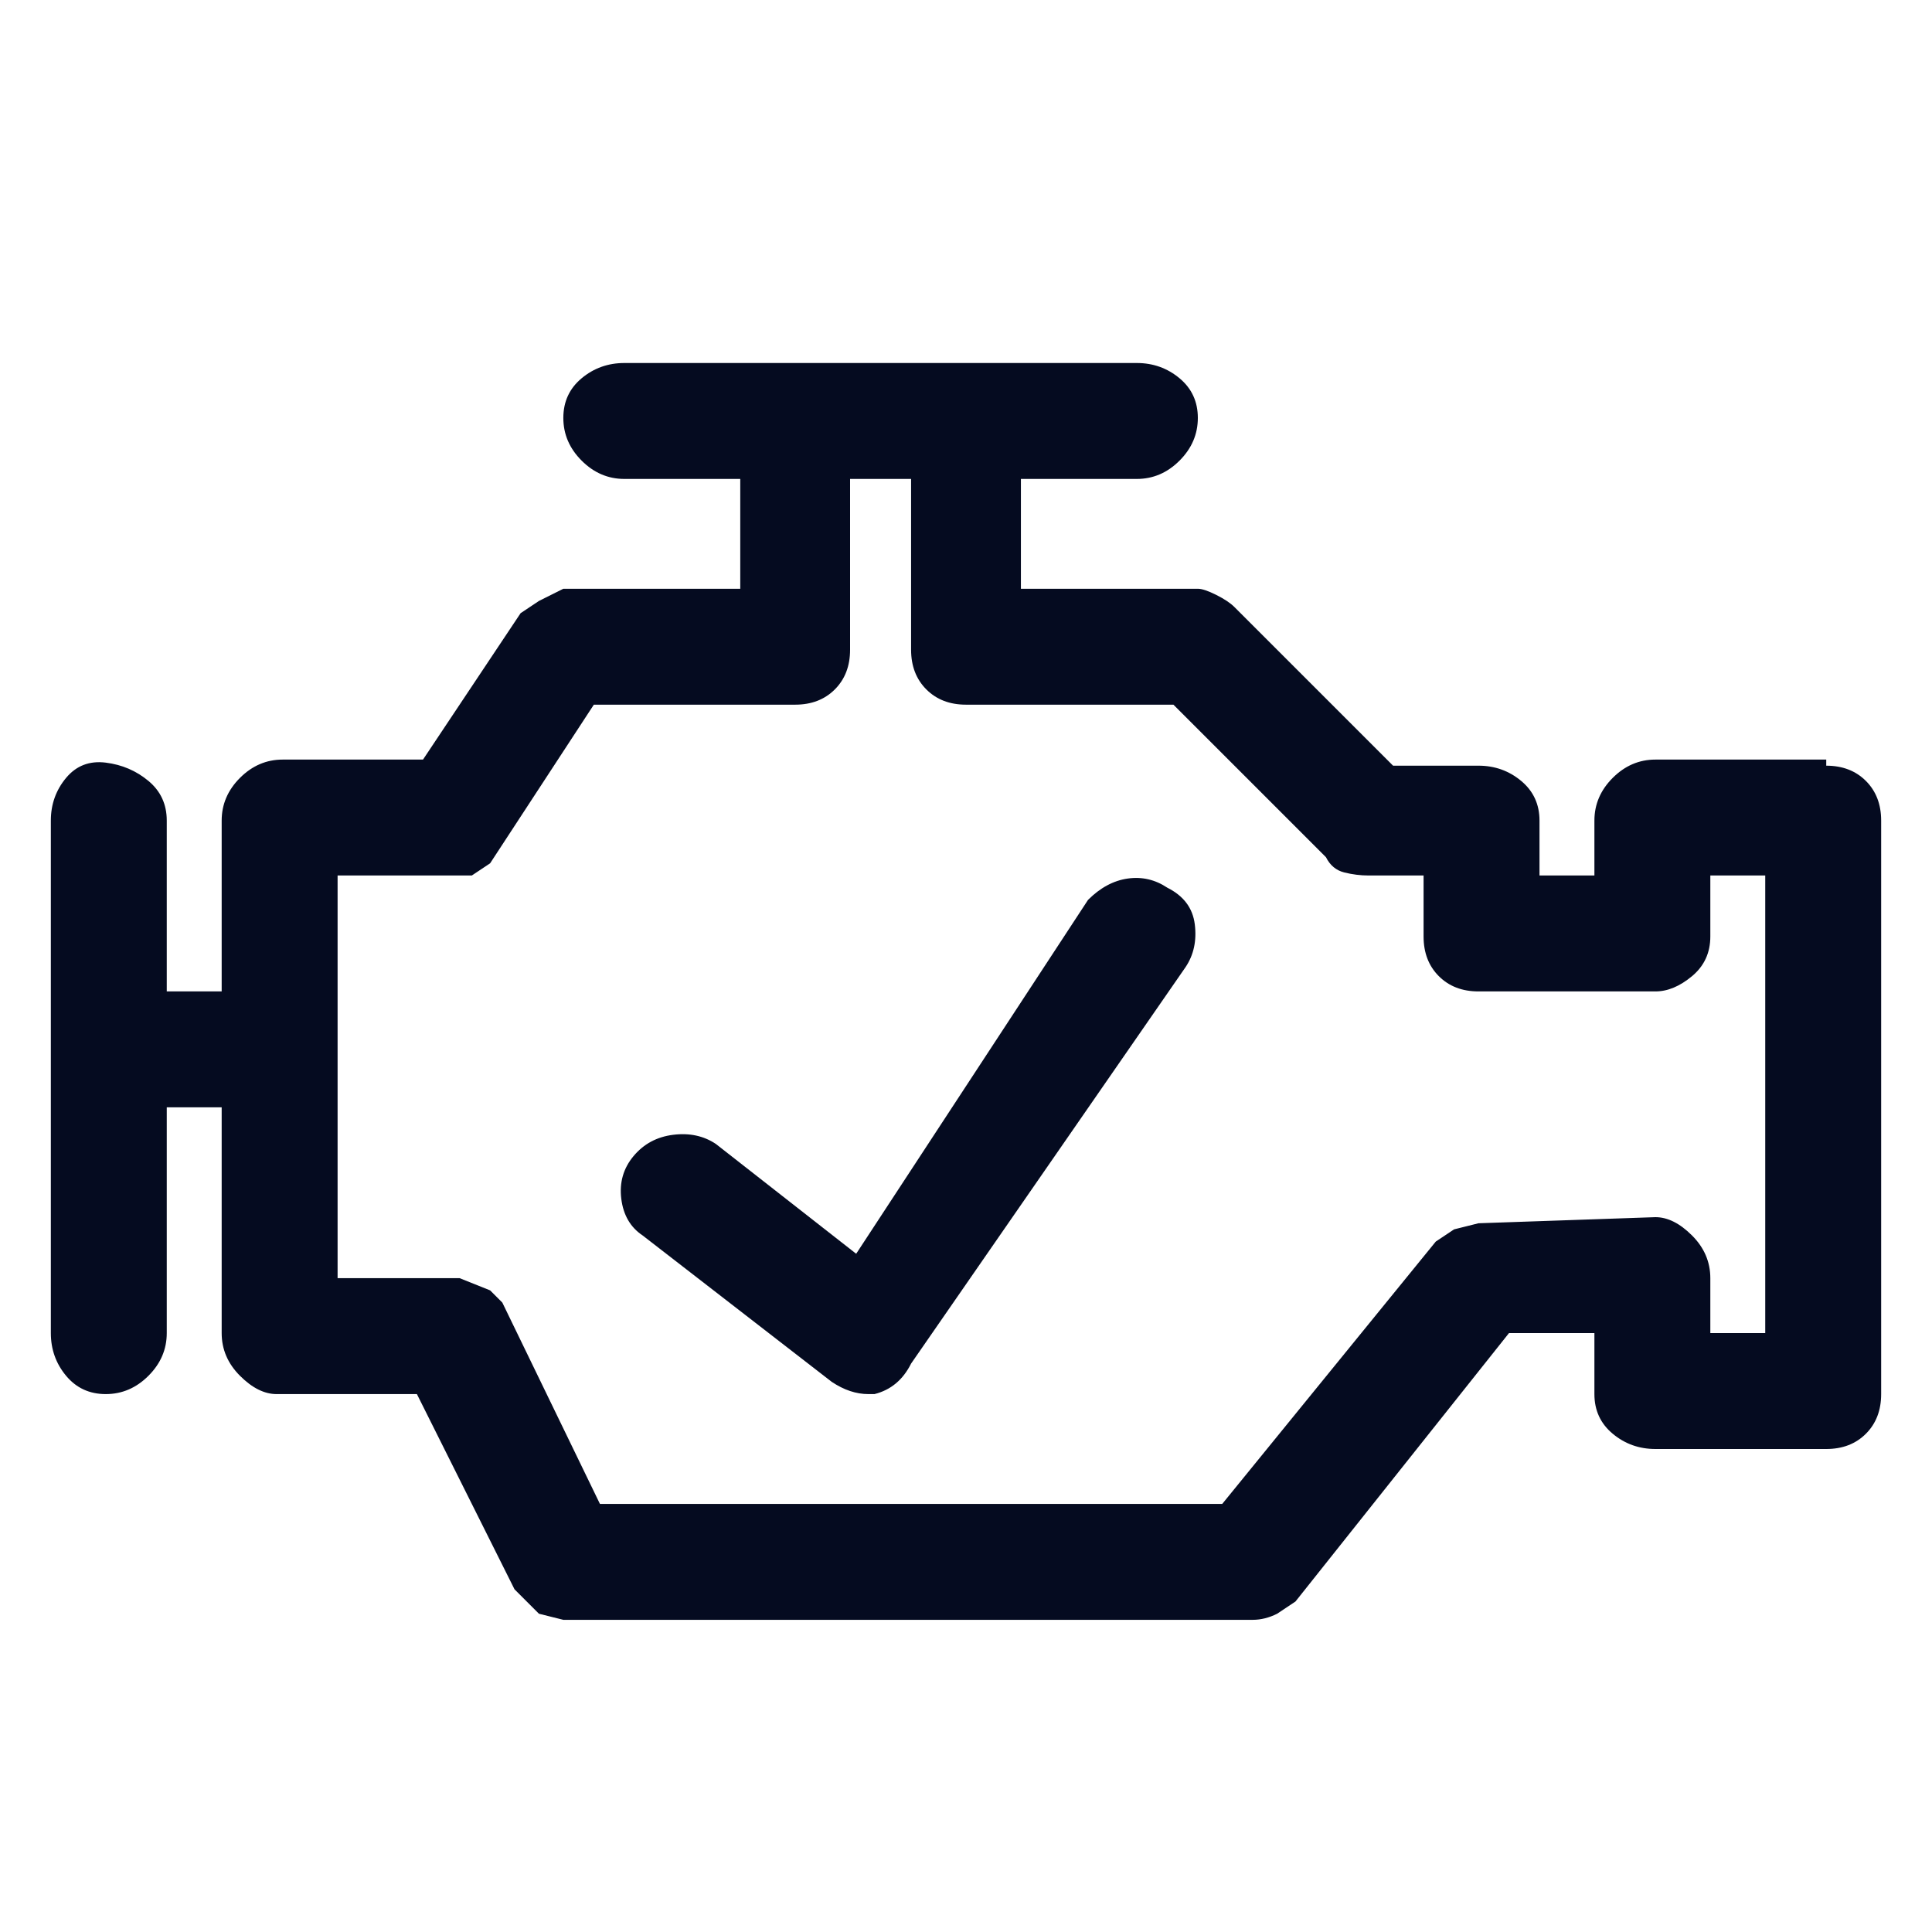 <svg width="19" height="19" viewBox="0 0 19 19" fill="none" xmlns="http://www.w3.org/2000/svg">
<rect width="19" height="19" fill="#F5F5F5"/>
<g id="details v1">
<rect width="1920" height="7036.19" transform="translate(-735 -1104)" fill="white"/>
<rect width="1920" height="7036.19" transform="translate(-735 -1104)" fill="white"/>
<g id="Section &#226;&#134;&#146; Main">
<g id="List">
<g id="Item" clip-path="url(#clip0_8_42)">
<g id="Icon" clip-path="url(#clip1_8_42)">
<path id="Vector" d="M17.96 7.47H16.28C16.12 7.47 15.98 7.53 15.86 7.65C15.74 7.77 15.68 7.91 15.68 8.07V8.61H15.14V8.07C15.14 7.91 15.08 7.78 14.96 7.68C14.84 7.58 14.7 7.53 14.54 7.53H13.7L12.14 5.97C12.1 5.93 12.04 5.89 11.96 5.85C11.88 5.81 11.82 5.79 11.78 5.79H10.04V4.71H11.18C11.34 4.71 11.48 4.65 11.6 4.53C11.72 4.41 11.78 4.27 11.78 4.11C11.78 3.95 11.72 3.82 11.6 3.72C11.48 3.62 11.34 3.57 11.18 3.57H6.14C5.98 3.57 5.84 3.62 5.72 3.72C5.6 3.82 5.54 3.95 5.54 4.11C5.54 4.27 5.6 4.41 5.72 4.53C5.84 4.65 5.98 4.71 6.14 4.71H7.28V5.79H5.54L5.3 5.91L5.12 6.03L4.16 7.47H2.78C2.62 7.47 2.48 7.53 2.36 7.65C2.24 7.77 2.18 7.91 2.18 8.07V9.75H1.64V8.07C1.64 7.91 1.58 7.78 1.46 7.68C1.34 7.58 1.2 7.52 1.04 7.5C0.88 7.48 0.75 7.53 0.65 7.65C0.55 7.77 0.5 7.91 0.5 8.07V13.11C0.5 13.27 0.55 13.41 0.65 13.53C0.75 13.65 0.88 13.71 1.04 13.71C1.2 13.71 1.34 13.65 1.46 13.53C1.58 13.41 1.64 13.27 1.64 13.11V10.89H2.18V13.11C2.18 13.27 2.24 13.41 2.36 13.53C2.48 13.65 2.6 13.71 2.72 13.71H4.1L5.06 15.63L5.18 15.75L5.3 15.87L5.54 15.93H12.32C12.4 15.93 12.48 15.91 12.56 15.87L12.74 15.75L14.84 13.11H15.68V13.71C15.68 13.87 15.74 14 15.86 14.1C15.98 14.2 16.12 14.25 16.28 14.25H17.96C18.12 14.25 18.25 14.2 18.35 14.1C18.45 14 18.5 13.87 18.5 13.71V8.07C18.5 7.91 18.45 7.78 18.35 7.68C18.25 7.58 18.12 7.53 17.96 7.53V7.47ZM17.36 13.11H16.82V12.57C16.82 12.41 16.76 12.27 16.64 12.15C16.52 12.03 16.4 11.97 16.28 11.97L14.54 12.03L14.3 12.09L14.12 12.21L12.02 14.79H5.9L4.94 12.81L4.82 12.69L4.52 12.57H3.32V8.61H4.46H4.64L4.82 8.49L5.84 6.93H7.82C7.98 6.93 8.11 6.88 8.21 6.78C8.31 6.68 8.36 6.55 8.36 6.39V4.71H8.96V6.39C8.96 6.55 9.01 6.68 9.11 6.78C9.21 6.88 9.34 6.93 9.5 6.93H11.54L13.04 8.43C13.08 8.51 13.14 8.56 13.22 8.58C13.3 8.6 13.38 8.61 13.46 8.61H14V9.21C14 9.37 14.05 9.5 14.15 9.6C14.25 9.7 14.38 9.75 14.54 9.75H16.28C16.4 9.75 16.52 9.7 16.64 9.6C16.76 9.5 16.82 9.37 16.82 9.21V8.61H17.36V13.11ZM11.48 8.73C11.36 8.65 11.23 8.62 11.09 8.64C10.95 8.66 10.82 8.73 10.7 8.85L8.42 12.33L7.04 11.25C6.92 11.17 6.78 11.14 6.62 11.16C6.46 11.18 6.33 11.25 6.23 11.37C6.13 11.49 6.09 11.63 6.11 11.79C6.13 11.95 6.2 12.07 6.32 12.15L8.18 13.59C8.3 13.67 8.42 13.71 8.54 13.71H8.6C8.76 13.67 8.88 13.57 8.96 13.41L11.66 9.51C11.74 9.39 11.77 9.25 11.75 9.09C11.73 8.93 11.64 8.81 11.48 8.73Z" fill="#050B20"/>
</g>
</g>
</g>
</g>
</g>
<defs>
<clipPath id="clip0_8_42">
<rect width="455.5" height="27.75" fill="white" transform="translate(0.5 0.75)"/>
</clipPath>
<clipPath id="clip1_8_42">
<rect width="18" height="18" fill="white" transform="matrix(1 0 0 -1 0.5 18.75)"/>
</clipPath>
</defs>
</svg>
